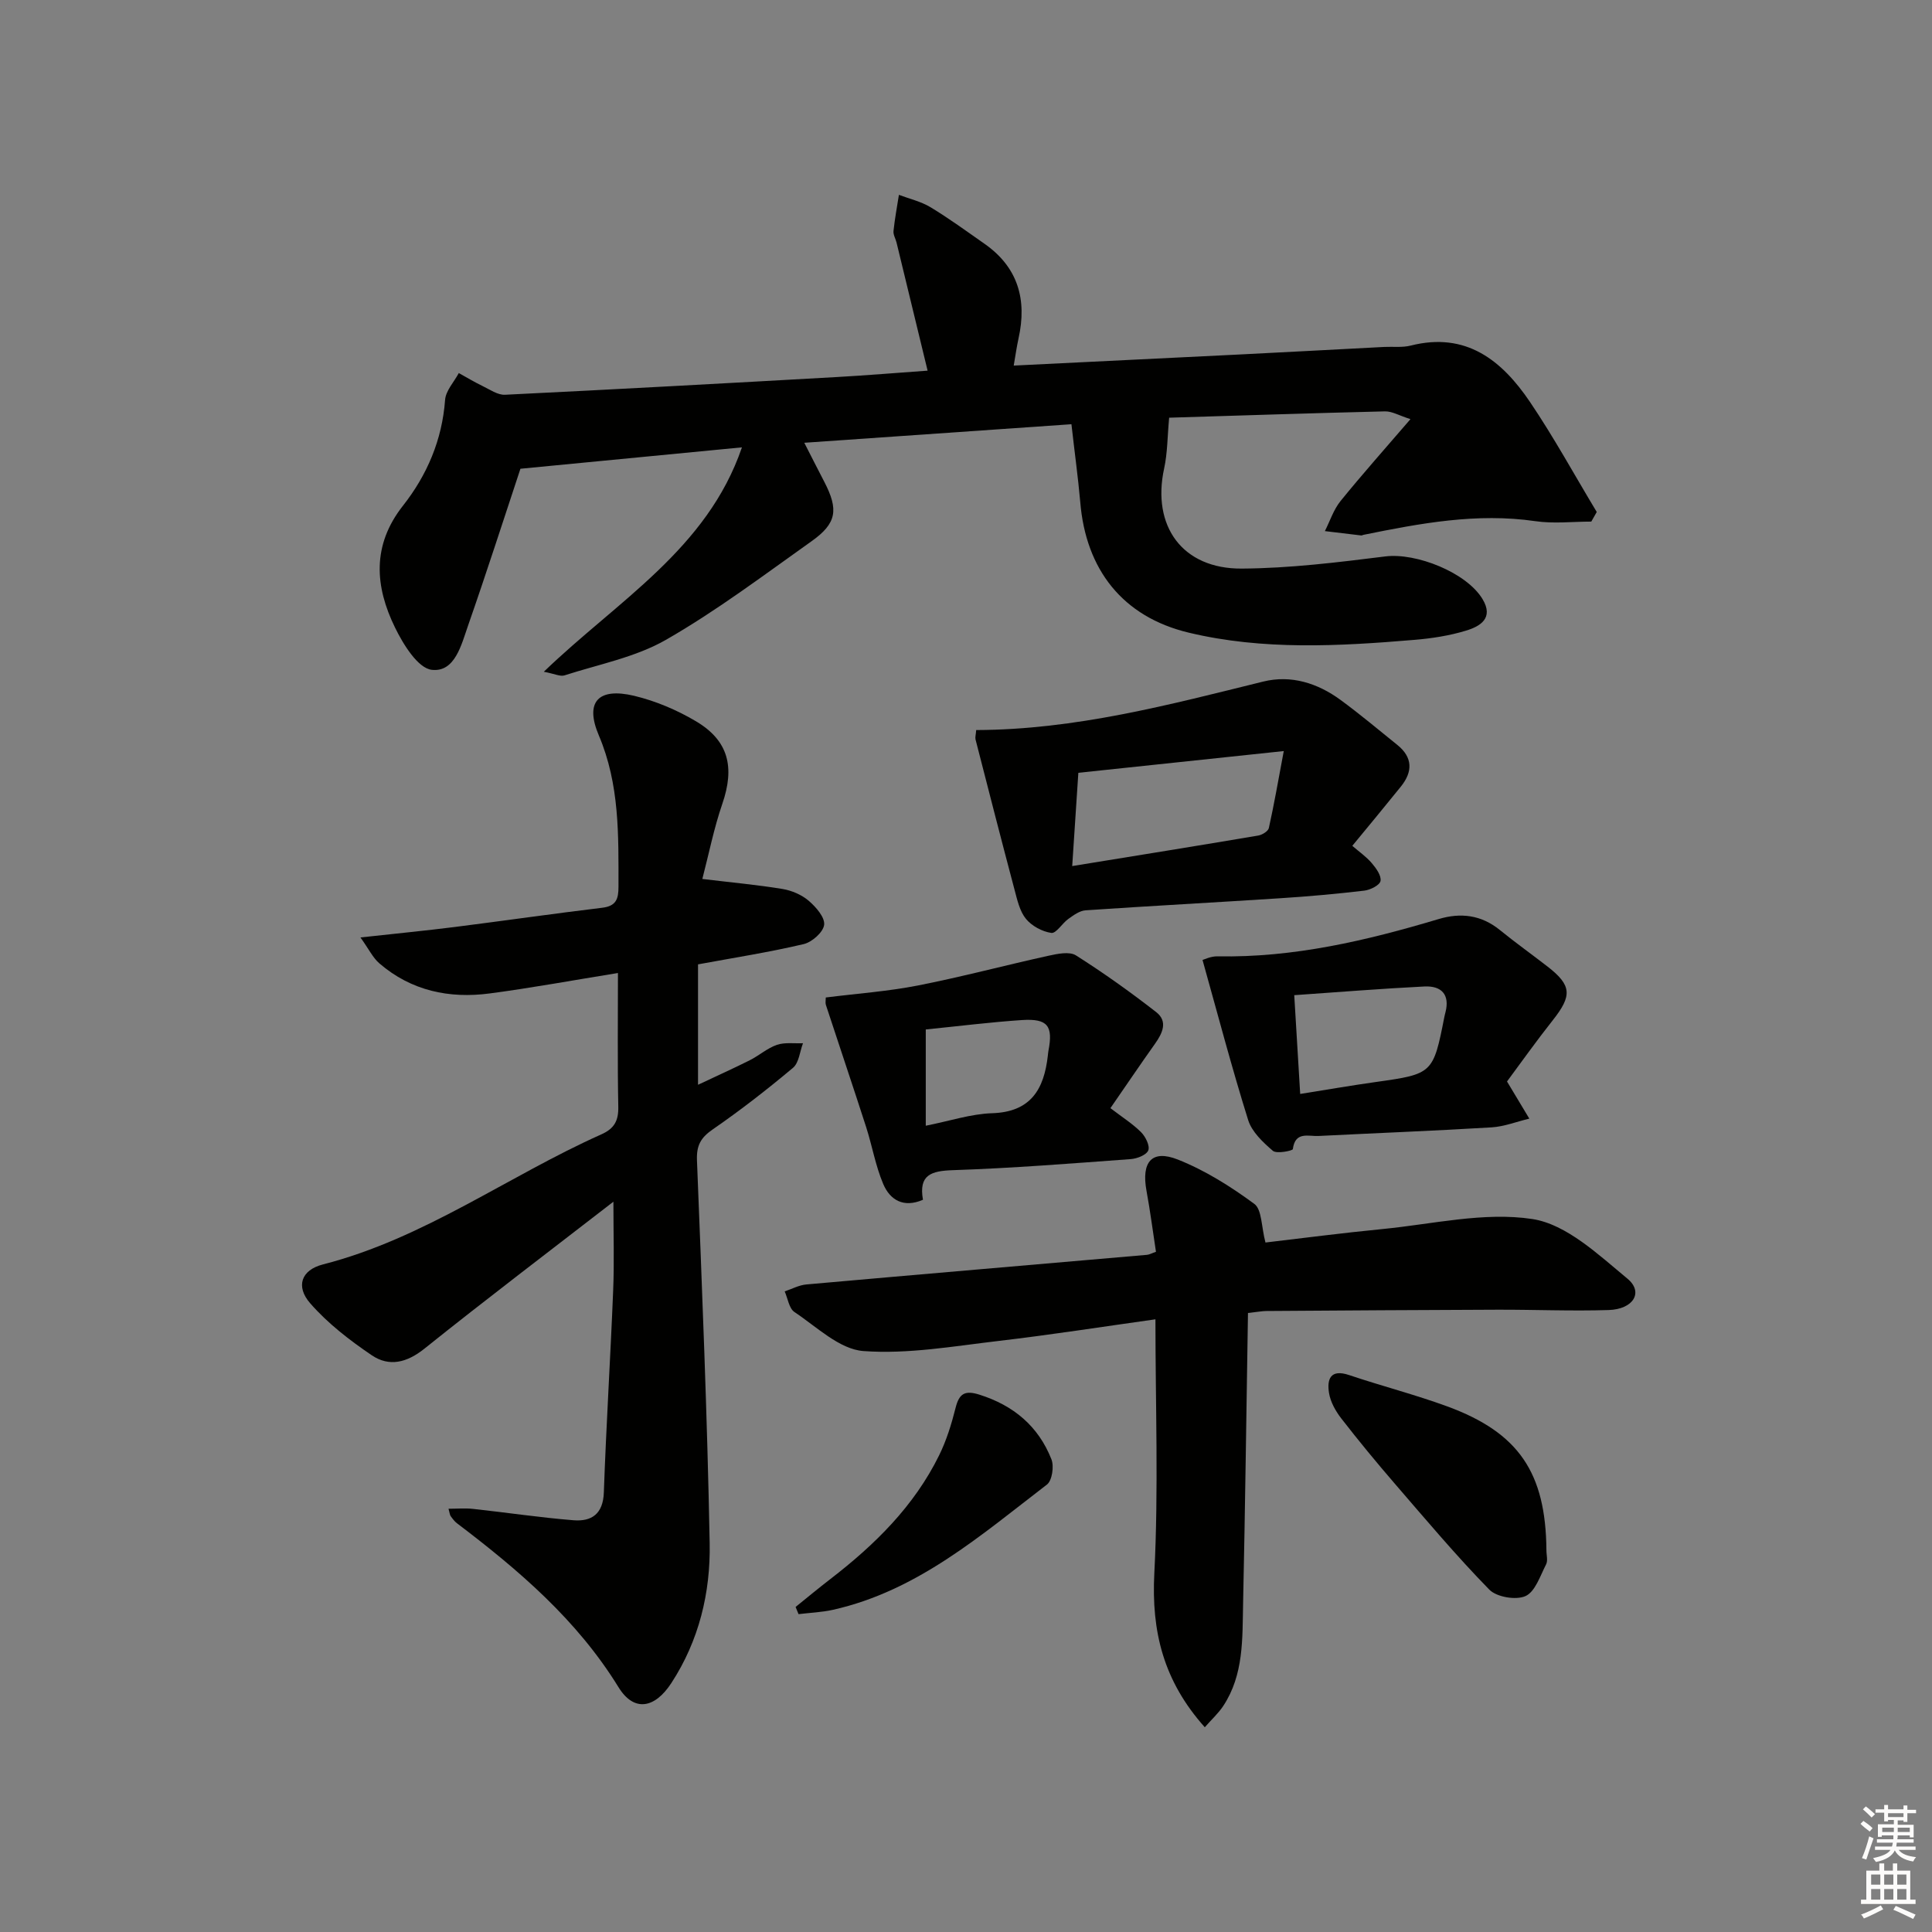 <svg enable-background="new 0 0 400 400" viewBox="0 0 400 400" xmlns="http://www.w3.org/2000/svg"><rect x="0" y="0" width="400" height="400" fill="#808080" stroke="none"/><g fill="#010100"><path d="m221.83 87.83c-18.49 1.28-36.53 2.54-55.31 3.84 1.4 2.73 2.75 5.42 4.14 8.08 2.99 5.77 2.59 8.6-2.64 12.31-9.89 7.02-19.62 14.37-30.11 20.39-6.34 3.64-13.96 5.09-21.04 7.38-.88.28-2.05-.33-4.28-.75 15.28-14.73 33.8-25.36 41.02-46.46-15.7 1.52-30.7 2.97-45.86 4.43-3.5 10.54-7.02 21.53-10.83 32.43-1.39 3.97-2.72 9.75-7.52 9.2-2.88-.33-5.91-5.26-7.61-8.74-4.17-8.52-4.83-17.02 1.64-25.24 4.99-6.34 8.11-13.62 8.72-21.9.14-1.91 1.85-3.71 2.84-5.56 1.63.9 3.22 1.86 4.89 2.67 1.52.73 3.16 1.9 4.69 1.82 22.91-1.12 45.82-2.38 68.73-3.67 6.11-.34 12.21-.86 18.75-1.32-2.22-9.14-4.32-17.83-6.43-26.52-.2-.81-.71-1.62-.63-2.39.26-2.51.73-4.99 1.12-7.49 2.19.83 4.56 1.37 6.54 2.56 3.84 2.32 7.47 4.98 11.15 7.55 6.98 4.87 8.87 11.59 7.07 19.64-.38 1.71-.61 3.44-.99 5.6 16.01-.79 31.42-1.53 46.82-2.3 9.96-.5 19.92-1.04 29.89-1.56 1.83-.09 3.74.16 5.48-.28 11.48-2.91 18.88 3.07 24.69 11.66 4.97 7.35 9.24 15.18 13.83 22.79-.38.66-.76 1.32-1.13 1.99-3.87 0-7.81.47-11.6-.09-12.11-1.76-23.82.45-35.56 2.83-.16.03-.33.15-.48.13-2.51-.29-5.01-.6-7.52-.9 1.06-2.09 1.8-4.44 3.24-6.22 4.48-5.53 9.22-10.84 14.48-16.96-2.33-.74-3.81-1.64-5.26-1.61-15.1.36-30.19.87-44.7 1.31-.36 3.83-.33 7.26-1.04 10.52-2.59 11.91 3.76 20.8 16.06 20.72 9.93-.06 19.88-1.29 29.76-2.52 6.35-.79 16.77 3.31 20.1 8.83 2.38 3.95-.48 5.65-3.4 6.53-3.46 1.06-7.13 1.62-10.75 1.92-15.6 1.31-31.29 2.18-46.65-1.49-13.74-3.28-21.35-13.1-22.49-27.09-.45-5.09-1.16-10.19-1.82-16.07z"/><path d="m127 248.8c-13.41 10.38-26.4 20.23-39.12 30.42-3.64 2.92-7.3 3.81-10.9 1.38-4.59-3.11-9.13-6.61-12.75-10.76-3.06-3.5-1.87-6.9 2.62-8.05 20.95-5.36 38.29-18.28 57.65-26.93 2.69-1.2 3.57-2.82 3.51-5.73-.18-9.12-.07-18.25-.07-27.68-9.22 1.49-17.85 3.08-26.54 4.23-8.39 1.11-16.26-.54-22.85-6.22-1.35-1.16-2.17-2.93-3.92-5.37 7.36-.81 13.43-1.4 19.47-2.16 10.2-1.29 20.38-2.76 30.59-3.99 2.88-.35 3.36-1.81 3.36-4.34 0-10.64.26-21.16-4.08-31.37-2.94-6.93-.09-9.94 7.32-8.17 4.44 1.06 8.85 2.93 12.78 5.26 6.8 4.02 8.08 9.54 5.48 17.1-1.75 5.09-2.8 10.42-4.14 15.56 6.22.75 11.46 1.22 16.64 2.08 1.9.32 3.94 1.2 5.39 2.44 1.49 1.28 3.37 3.42 3.19 4.97-.18 1.53-2.52 3.6-4.25 4-7.09 1.67-14.3 2.8-21.86 4.19v24.93c3.77-1.78 7.27-3.35 10.7-5.07 1.93-.97 3.62-2.5 5.62-3.19 1.65-.57 3.6-.26 5.41-.34-.66 1.73-.83 4.05-2.07 5.09-5.34 4.48-10.85 8.77-16.59 12.73-2.51 1.73-3.41 3.33-3.29 6.43 1.05 26.42 2.13 52.84 2.63 79.28.19 10.21-2.21 20.16-7.93 28.93-3.46 5.31-7.76 6.04-10.95.86-8.59-13.95-20.65-24.23-33.42-33.92-.52-.39-.93-.95-1.32-1.49-.18-.24-.19-.61-.45-1.53 1.78 0 3.45-.15 5.08.03 6.93.75 13.83 1.79 20.77 2.35 3.78.31 6.16-1.3 6.31-5.77.49-13.96 1.37-27.9 1.93-41.85.24-5.76.05-11.54.05-18.33z"/><path d="m258.38 271.84c-.33 20.29-.58 40.22-1.01 60.15-.16 7.27.17 14.73-4.11 21.21-1 1.52-2.4 2.78-3.82 4.41-8.58-9.6-11.07-19.85-10.45-31.87.89-17.35.23-34.79.23-52.59-10.8 1.51-21.58 3.2-32.42 4.47-9.33 1.09-18.79 2.78-28.04 2.1-4.95-.36-9.68-5.02-14.28-8.08-1.12-.75-1.37-2.81-2.02-4.27 1.5-.5 2.97-1.31 4.51-1.44 23.5-2.09 47.01-4.09 70.51-6.13.47-.04.92-.31 1.85-.63-.64-4.19-1.19-8.43-1.96-12.63-1.09-5.95 1.07-8.61 6.48-6.47 5.63 2.23 10.94 5.57 15.84 9.18 1.59 1.17 1.44 4.71 2.31 8 7.6-.89 15.91-1.98 24.24-2.79 10.36-1.01 21.03-3.6 31.03-2.07 7.07 1.09 13.68 7.39 19.68 12.35 3.37 2.79 1.24 6.33-3.9 6.49-7.65.24-15.31-.09-22.97-.07-15.99.05-31.97.16-47.96.27-.82.01-1.63.18-3.74.41z"/><path d="m202.11 151.15c20.59-.07 39.97-5.24 59.43-10.04 5.76-1.42 11.25.32 16 3.8 4.03 2.95 7.85 6.17 11.74 9.3 3.25 2.61 3.23 5.57.75 8.65-3.23 4.01-6.52 7.97-10.05 12.26 1.43 1.24 2.91 2.26 4.03 3.58.9 1.05 2.02 2.6 1.81 3.7-.16.87-2.12 1.86-3.38 2-5.77.68-11.56 1.2-17.36 1.57-13.43.87-26.88 1.59-40.31 2.5-1.24.08-2.5 1.01-3.58 1.78-1.28.91-2.52 3.05-3.53 2.9-1.88-.27-4.03-1.43-5.24-2.9-1.29-1.57-1.8-3.89-2.35-5.96-2.76-10.39-5.43-20.8-8.1-31.21-.1-.45.07-.97.14-1.93zm19.88 28.16c13.43-2.18 25.98-4.2 38.52-6.32.82-.14 2.04-.89 2.19-1.55 1.08-4.85 1.93-9.75 3.09-15.94-15.24 1.61-28.81 3.05-42.53 4.5-.42 6.4-.81 12.3-1.27 19.31z"/><path d="m312.01 223.91c1.87 3.11 3.24 5.4 4.62 7.69-2.61.62-5.19 1.65-7.83 1.81-11.93.72-23.87 1.18-35.8 1.78-2.09.11-4.85-1.02-5.33 2.72-.04.34-3.35 1.02-4.13.36-2.05-1.76-4.35-3.92-5.12-6.37-3.38-10.8-6.26-21.76-9.45-33.15.33-.09 1.72-.78 3.09-.75 15.76.3 30.85-3.25 45.8-7.72 4.57-1.37 8.82-.86 12.67 2.27 3.22 2.62 6.61 5.03 9.89 7.58 4.99 3.88 5.1 5.99 1.09 11.07-3.4 4.29-6.57 8.76-9.5 12.71zm-42.82 2.58c5.59-.89 10.64-1.77 15.71-2.48 11.69-1.64 11.84-1.75 14.13-13.42.06-.33.15-.65.23-.97.97-3.74-.86-5.55-4.34-5.38-8.86.44-17.7 1.16-26.96 1.8.42 7.03.81 13.43 1.23 20.45z"/><path d="m229.9 229.43c2.5 1.91 4.62 3.25 6.35 4.98.92.92 1.86 2.82 1.49 3.76-.38.96-2.32 1.72-3.64 1.81-12.25.9-24.51 1.88-36.79 2.29-4.51.15-7.14.95-6.22 6.13-4.02 1.74-6.81.05-8.22-3.25-1.6-3.76-2.29-7.9-3.55-11.82-2.72-8.44-5.57-16.85-8.33-25.28-.14-.44-.02-.96-.02-1.53 6.41-.81 12.81-1.26 19.05-2.48 9.08-1.78 18.04-4.18 27.09-6.17 1.84-.4 4.3-.92 5.65-.07 5.72 3.62 11.26 7.58 16.61 11.74 2.48 1.93 1.32 4.37-.26 6.59-3.07 4.31-6.03 8.71-9.21 13.3zm-38.23-16.29v19.93c5.01-.99 9.35-2.45 13.73-2.59 8.03-.25 10.75-4.97 11.54-11.89.04-.33.06-.66.12-.99 1.01-5.21-.13-6.75-5.46-6.41-6.6.44-13.17 1.27-19.93 1.95z"/><path d="m320.17 320.93c-.01 1 .34 2.17-.07 2.96-1.22 2.37-2.25 5.65-4.26 6.56-1.97.89-5.99.21-7.5-1.34-6.84-7-13.15-14.51-19.56-21.93-3.8-4.4-7.5-8.89-11.07-13.49-1.18-1.52-2.25-3.42-2.55-5.28-.46-2.86.28-5.02 4.15-3.72 6.75 2.27 13.68 4.05 20.36 6.5 14.79 5.44 20.36 13.73 20.5 29.74z"/><path d="m164.72 332.7c2.41-1.94 4.78-3.92 7.23-5.8 9.17-7.07 17.31-15.07 22.49-25.6 1.52-3.09 2.56-6.46 3.4-9.81.74-2.96 1.91-3.69 4.91-2.75 7.09 2.23 12.24 6.54 14.94 13.4.57 1.45.14 4.4-.93 5.22-13.67 10.48-26.79 22-44.29 25.93-2.33.52-4.76.61-7.14.9-.21-.5-.41-1-.61-1.49z"/></g><path d="m385.2 377.6.6-.6c.6.4 1.3.9 1.9 1.5l-.6.7c-.8-.6-1.4-1.1-1.9-1.6zm.3 7.1c.6-1.4 1.1-2.9 1.5-4.5.3.1.6.3.9.4-.5 1.4-1 2.9-1.5 4.4zm.2-10.1.6-.6c.7.5 1.3 1.1 1.9 1.6l-.7.7c-.6-.6-1.2-1.2-1.8-1.7zm8.4-.8h.8v.9h1.8v.7h-1.8v1.8h-.8v-.3h-1.2v.9h3.3v2.6h-.8v-.4h-2.5c0 .3 0 .6-.1.8h3.4v.7h-3.5c0 .3-.1.6-.1.8h4v.7h-3.5c.7.9 1.9 1.3 3.6 1.5-.2.2-.4.5-.6.9-1.9-.3-3.2-1.1-3.8-2.3-.5 1.1-1.8 2-3.9 2.4-.2-.3-.4-.5-.6-.8 1.9-.4 3.1-.9 3.6-1.7h-3.2v-.7h3.5c.1-.2.1-.5.2-.8h-3.3v-.7h3.4c0-.2 0-.5 0-.8h-2.4v.3h-.8v-2.6h3.3v-.9h-1.2v.3h-.8v-1.8h-1.8v-.7h1.8v-.9h.8v.9h3.2zm-4.4 5.5h2.4c0-.3 0-.6 0-.9h-2.4zm1.2-3.1h3.2v-.8h-3.2zm4.4 2.2h-2.4v.9h2.5v-.9z" fill="#fcfbfa"/><path d="m389.2 385.8h.9v1.5h1.8v-1.5h.9v1.5h2.7v6h1.1v.9h-11.3v-.9h1.1v-6h2.7v-1.5zm.2 8.7.5.8c-1.2.6-2.5 1.3-4 1.9-.2-.3-.3-.6-.6-.8 1.6-.6 3-1.3 4.1-1.9zm-2-4.3h1.9v-2.1h-1.9zm0 3.1h1.9v-2.2h-1.9zm2.7-3.1h1.9v-2.1h-1.9zm0 3.1h1.9v-2.2h-1.9zm2.4 1.3c1.4.6 2.7 1.2 4.1 1.8l-.5.9c-1.5-.7-2.8-1.4-4.1-1.9zm2.2-6.5h-1.9v2.1h1.9zm-1.9 5.2h1.9v-2.2h-1.9z" fill="#fcfbfa"/></svg>